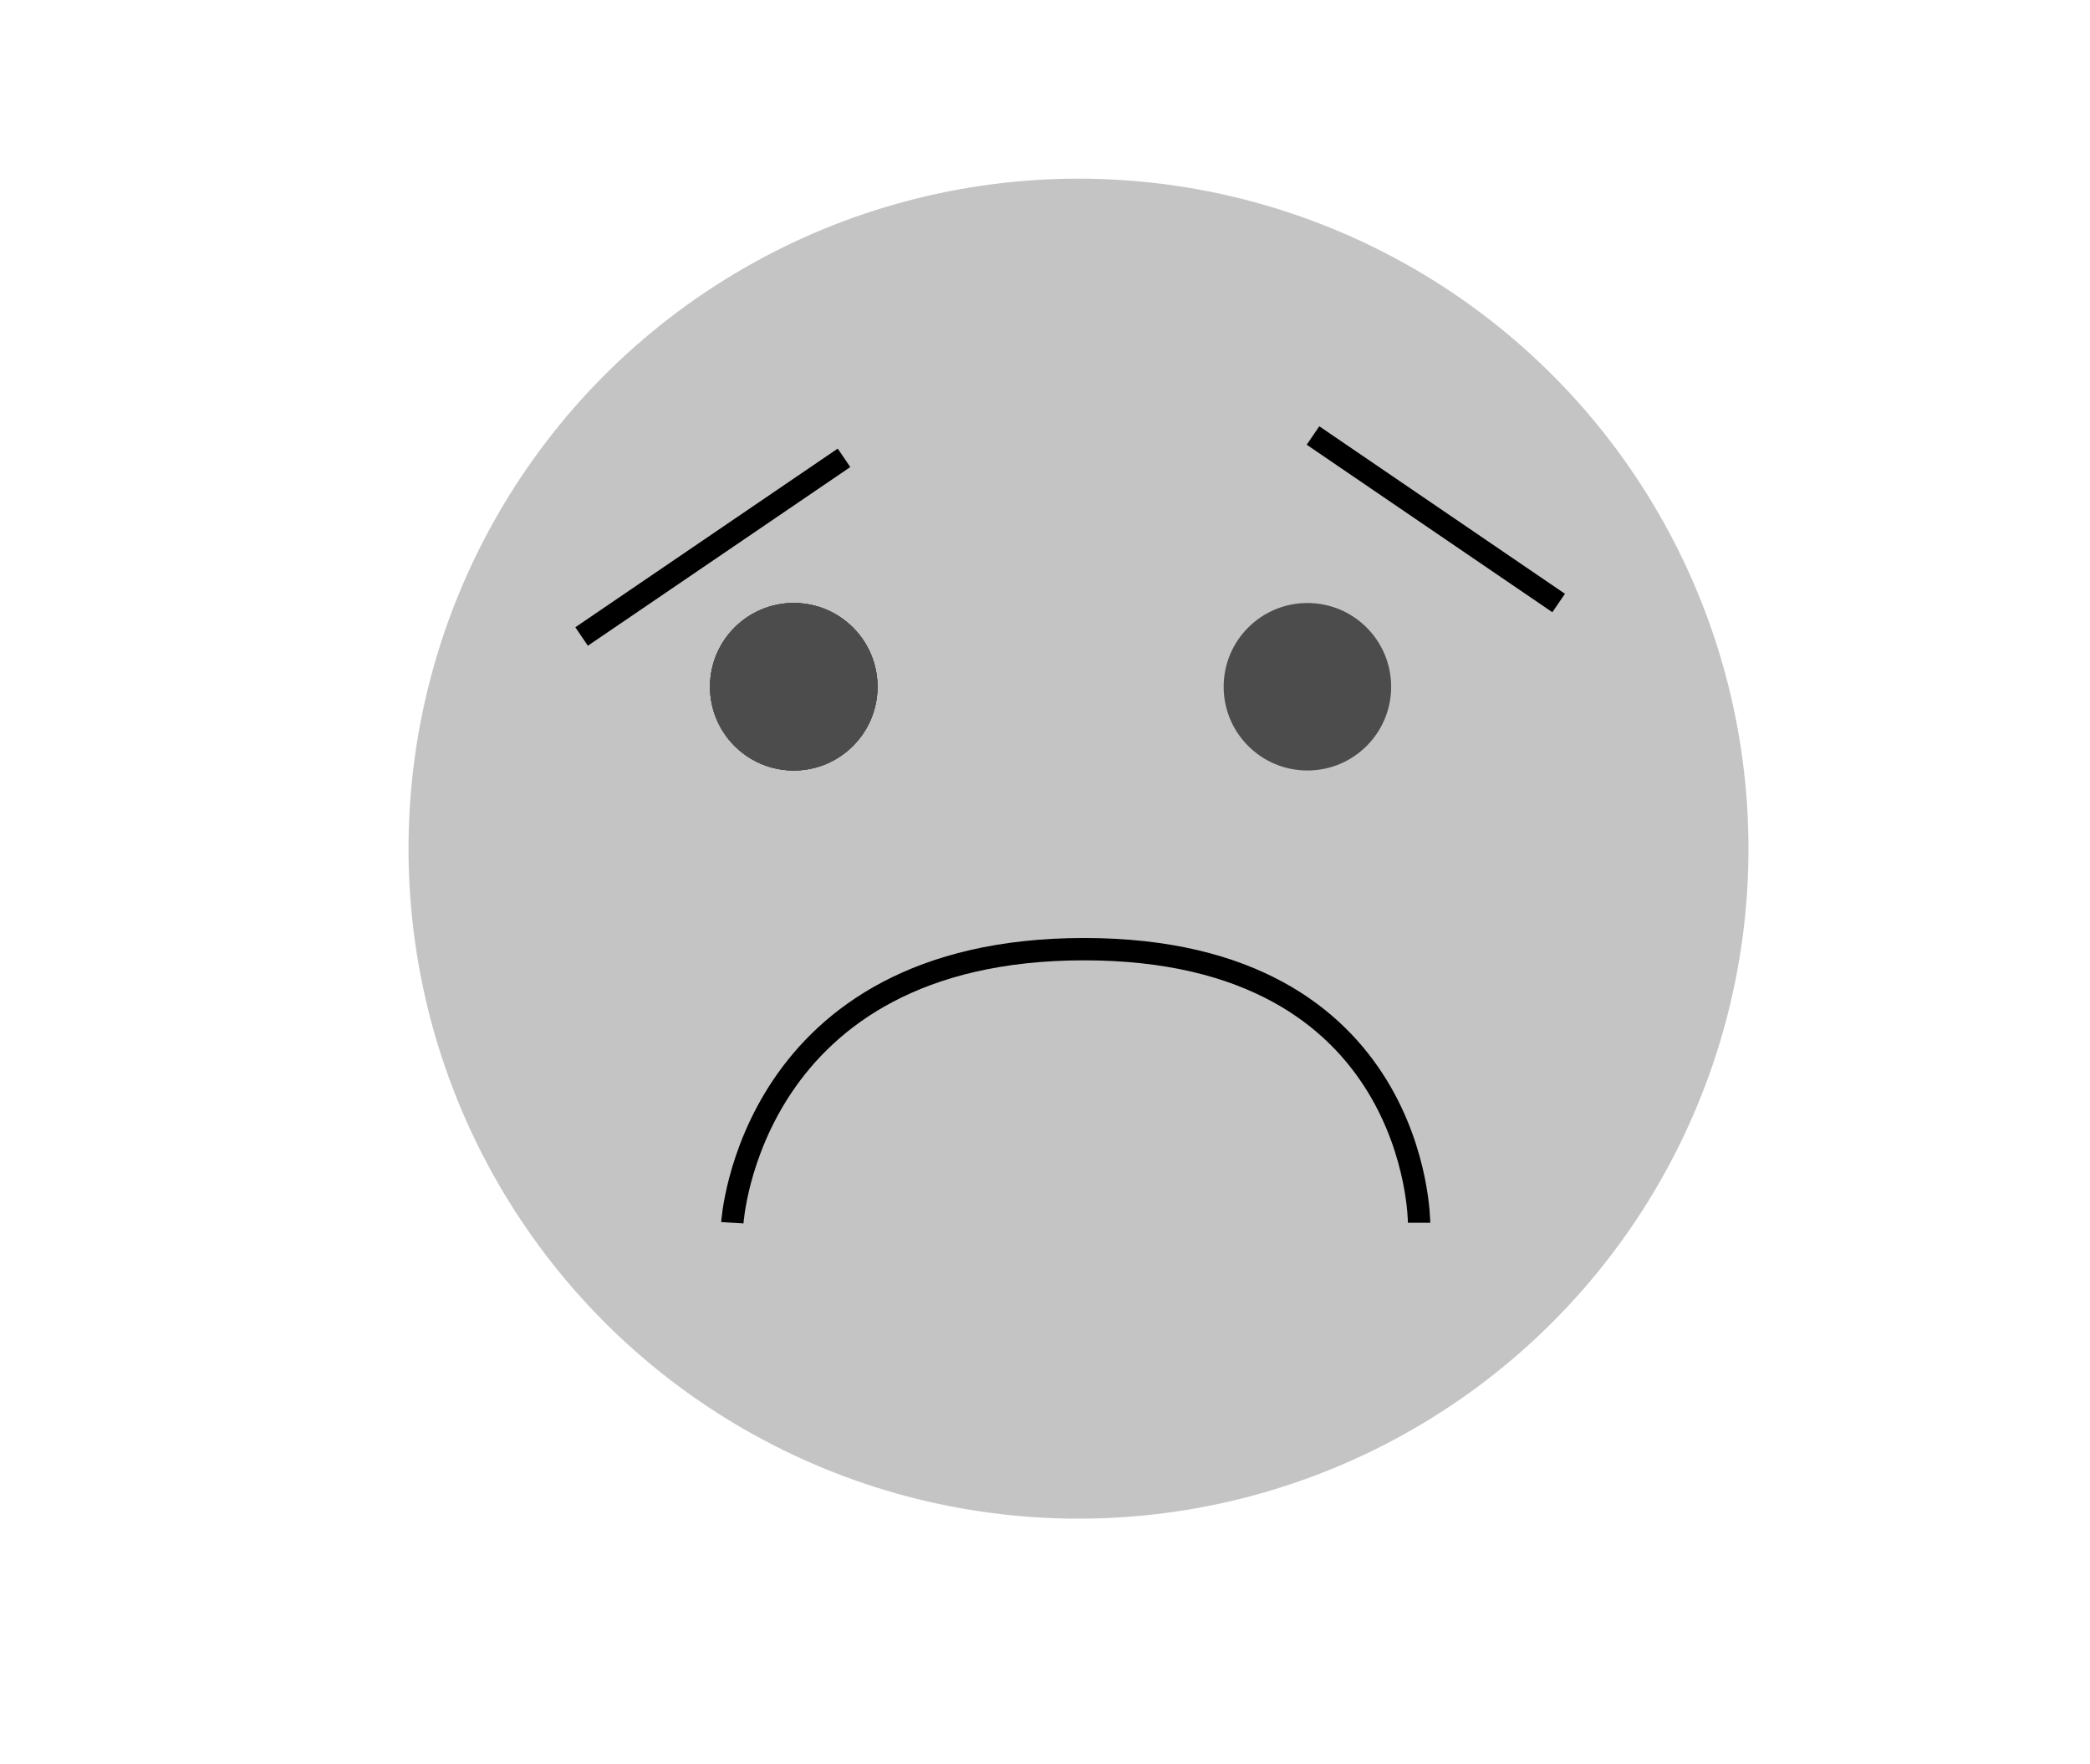 <svg width="154" height="130" viewBox="0 0 154 158" fill="none" xmlns="http://www.w3.org/2000/svg">
<circle cx="80" cy="76" r="60" fill="#C4C4C4"/>
<circle cx="54.5" cy="61.5" r="7.5" fill="#4D4C4C"/>
<circle cx="54.5" cy="61.5" r="7.5" fill="#4D4C4C"/>
<circle cx="54.5" cy="61.5" r="7.5" fill="#4D4C4C"/>
<circle cx="54.5" cy="61.5" r="7.5" fill="#4D4C4C"/>
<path d="M49 109.5C49 109.5 50.5 85 80.5 85C110.5 85 110.5 109.5 110.5 109.5M59 41L35.5 57" stroke="black" stroke-width="2"/>
<path d="M101 39L123 54" stroke="black" stroke-width="2"/>
<circle cx="100.5" cy="61.5" r="7.5" fill="#4D4C4C"/>
</svg>